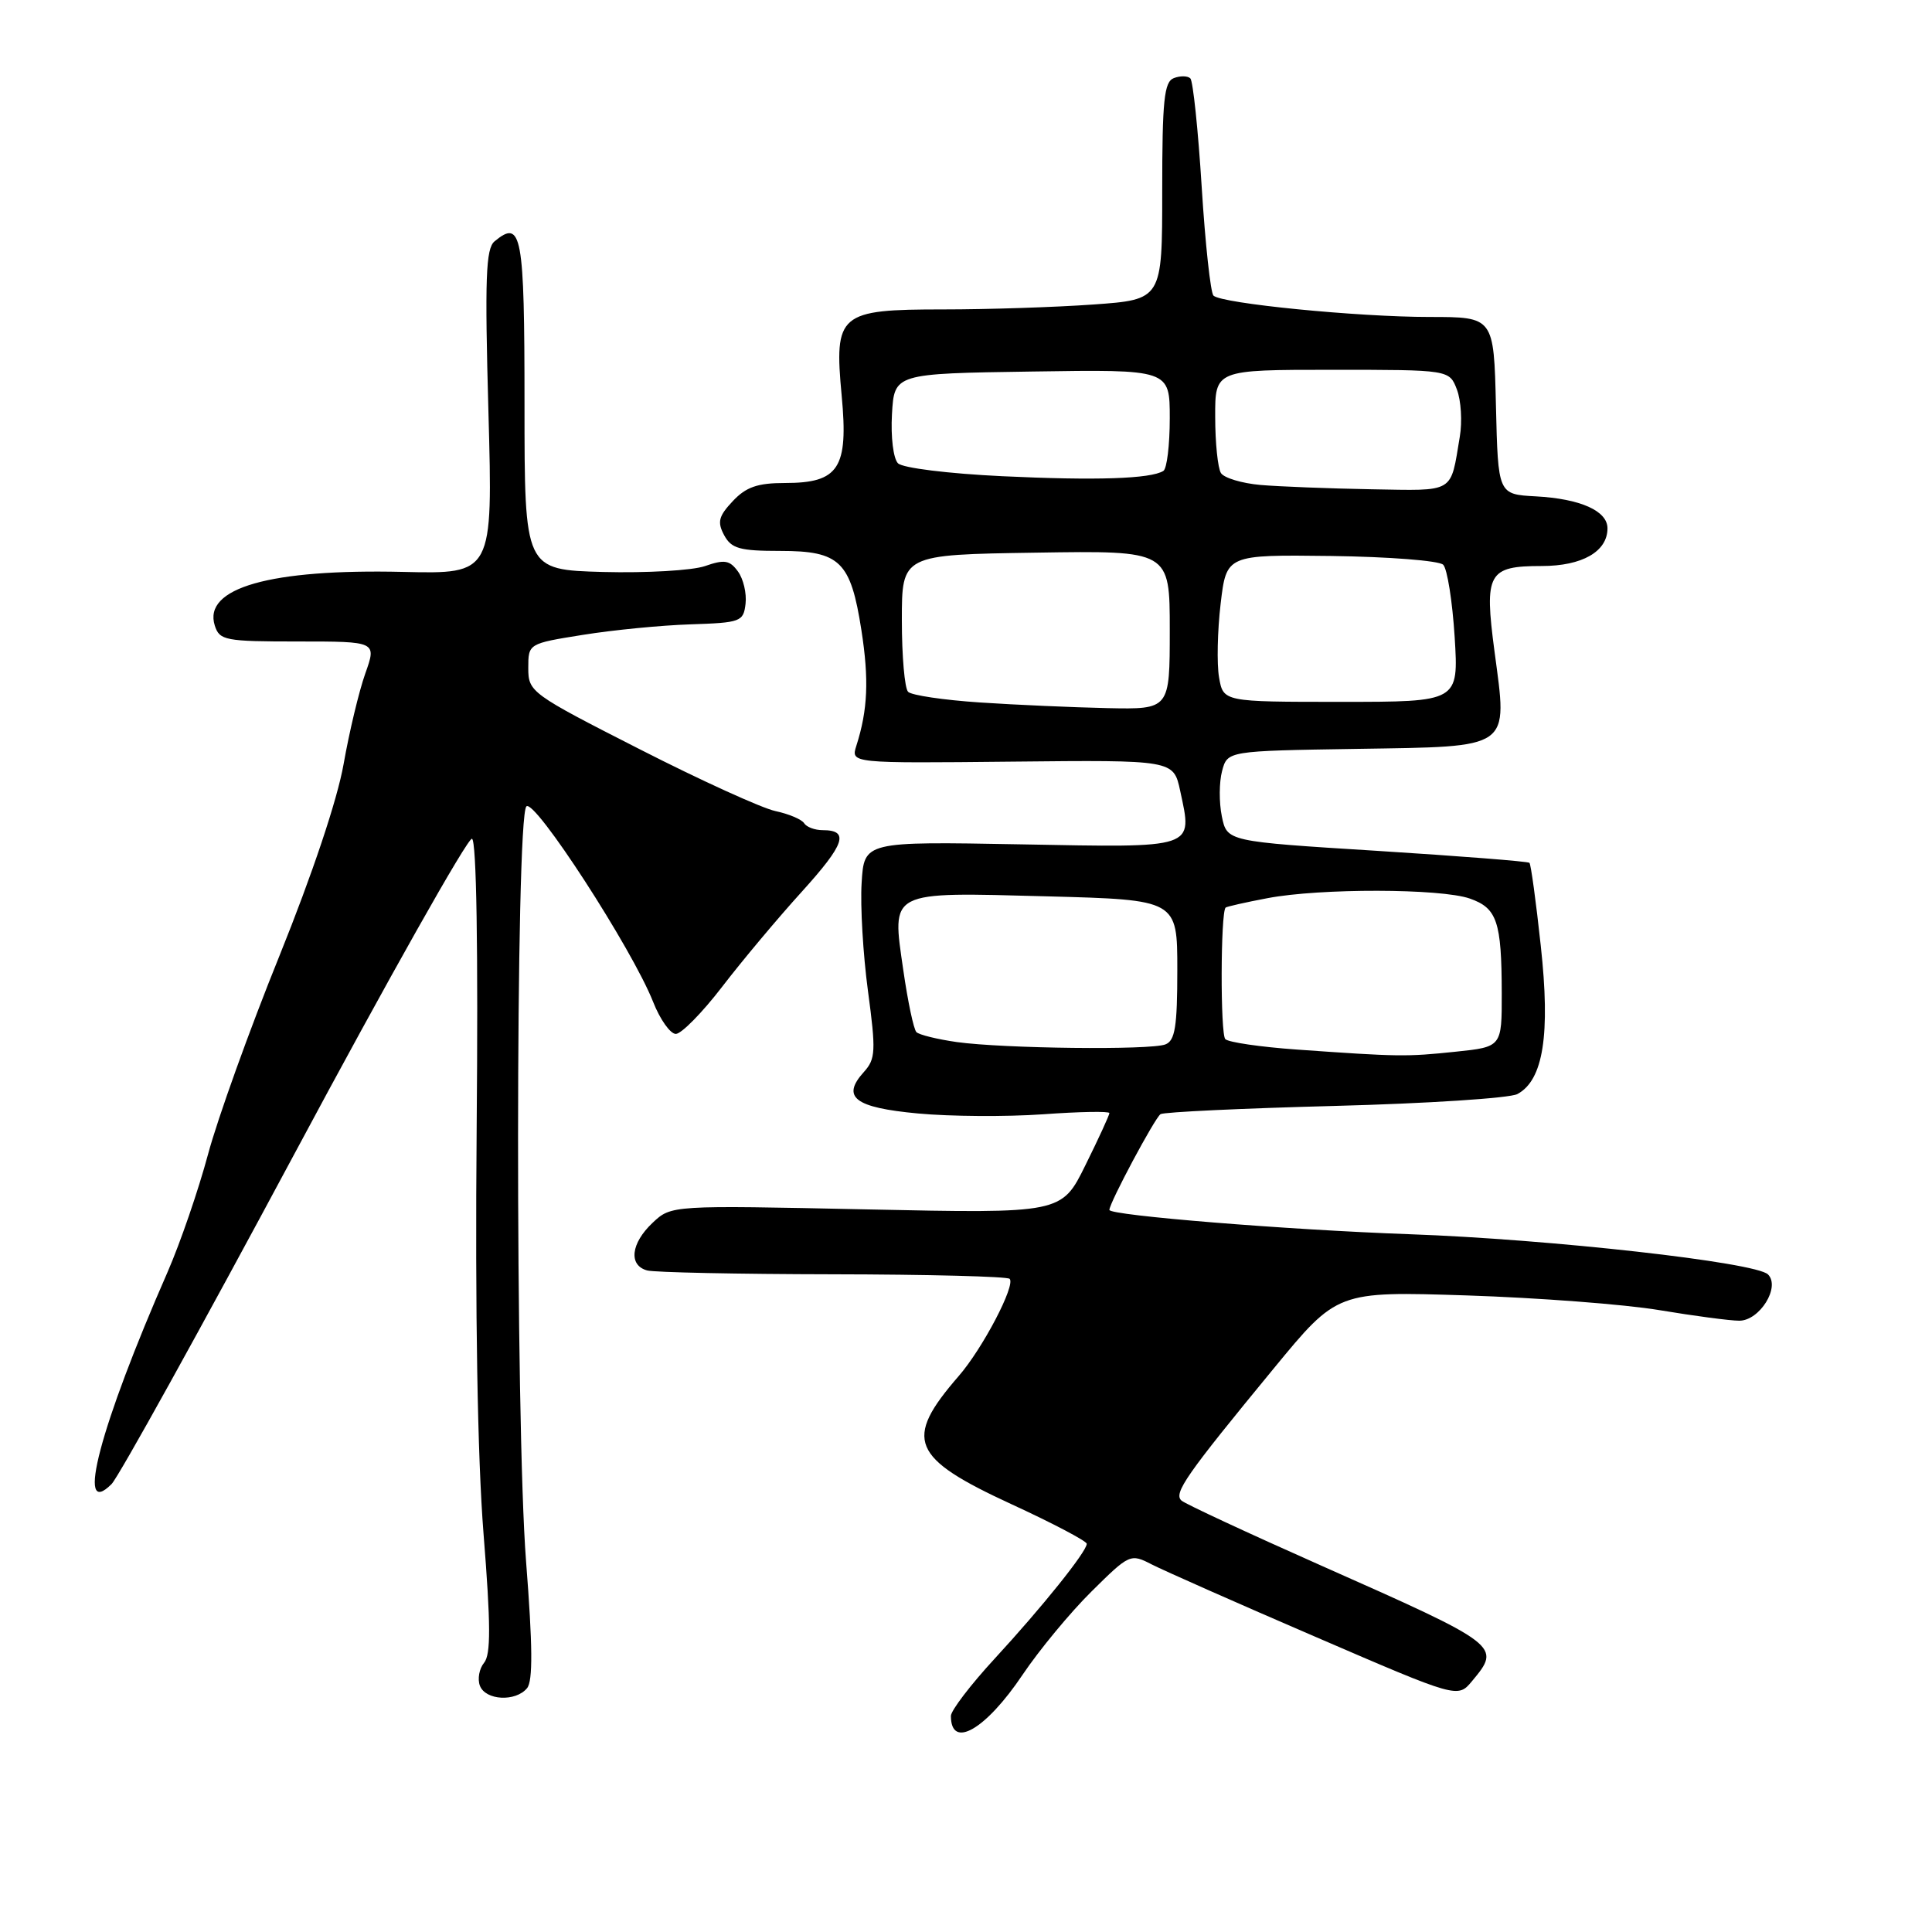 <?xml version="1.0" encoding="UTF-8" standalone="no"?>
<!DOCTYPE svg PUBLIC "-//W3C//DTD SVG 1.1//EN" "http://www.w3.org/Graphics/SVG/1.1/DTD/svg11.dtd" >
<svg xmlns="http://www.w3.org/2000/svg" xmlns:xlink="http://www.w3.org/1999/xlink" version="1.1" viewBox="0 0 256 256">
 <g >
 <path fill="currentColor"
d=" M 135.50 221.91 C 137.70 218.64 141.81 213.67 144.62 210.89 C 149.67 205.89 149.79 205.84 152.62 207.30 C 154.21 208.11 163.97 212.44 174.33 216.90 C 193.16 225.03 193.16 225.03 195.05 222.76 C 198.95 218.08 198.86 218.01 175.00 207.42 C 165.38 203.15 157.08 199.29 156.56 198.84 C 155.46 197.88 157.12 195.49 168.80 181.30 C 177.19 171.10 177.19 171.10 194.34 171.65 C 203.78 171.96 215.27 172.83 219.88 173.60 C 224.49 174.37 229.25 175.00 230.46 175.00 C 233.16 175.00 235.94 170.54 234.27 168.87 C 232.66 167.26 205.37 164.20 186.78 163.54 C 170.68 162.97 147.00 161.05 147.00 160.32 C 147.00 159.39 153.04 148.09 153.78 147.63 C 154.24 147.35 164.64 146.86 176.90 146.54 C 189.17 146.22 200.04 145.51 201.06 144.97 C 204.50 143.13 205.45 137.09 204.16 125.32 C 203.53 119.46 202.85 114.51 202.66 114.33 C 202.47 114.14 193.38 113.43 182.45 112.74 C 162.58 111.50 162.58 111.50 161.90 108.17 C 161.52 106.33 161.54 103.63 161.93 102.17 C 162.64 99.50 162.64 99.50 179.80 99.23 C 200.48 98.90 199.77 99.40 198.03 86.32 C 196.65 75.94 197.17 75.00 204.29 75.00 C 209.65 75.00 213.00 73.08 213.00 70.01 C 213.00 67.69 209.42 66.09 203.50 65.77 C 198.50 65.50 198.50 65.50 198.22 53.75 C 197.94 42.00 197.94 42.00 189.43 42.00 C 179.89 42.00 161.88 40.22 160.79 39.17 C 160.41 38.80 159.70 32.31 159.23 24.76 C 158.76 17.21 158.08 10.75 157.73 10.39 C 157.38 10.04 156.39 10.02 155.54 10.35 C 154.25 10.84 154.00 13.28 154.00 25.32 C 154.00 39.70 154.00 39.70 144.85 40.35 C 139.81 40.71 130.88 41.00 125.00 41.00 C 111.14 41.00 110.51 41.54 111.53 52.47 C 112.43 62.04 111.15 64.00 104.02 64.00 C 100.38 64.00 98.85 64.53 97.09 66.41 C 95.22 68.40 95.02 69.17 95.95 70.91 C 96.91 72.69 98.00 73.00 103.38 73.00 C 111.31 73.00 112.72 74.38 114.14 83.50 C 115.16 90.04 114.99 94.06 113.47 98.82 C 112.73 101.14 112.73 101.14 134.12 100.92 C 155.50 100.70 155.50 100.70 156.38 104.79 C 158.04 112.51 158.60 112.32 135.23 111.88 C 114.50 111.50 114.50 111.50 114.17 117.00 C 113.98 120.03 114.36 126.47 115.01 131.31 C 116.08 139.26 116.02 140.32 114.48 142.03 C 111.44 145.38 113.22 146.76 121.63 147.54 C 125.90 147.94 133.35 147.99 138.20 147.65 C 143.04 147.30 147.00 147.23 147.00 147.49 C 147.00 147.75 145.58 150.85 143.83 154.38 C 140.67 160.80 140.67 160.80 114.81 160.25 C 88.95 159.70 88.95 159.70 86.48 162.02 C 83.59 164.74 83.25 167.66 85.75 168.34 C 86.71 168.60 97.79 168.83 110.36 168.85 C 122.93 168.87 133.47 169.14 133.78 169.45 C 134.61 170.28 130.20 178.70 127.02 182.35 C 119.69 190.80 120.67 193.16 134.12 199.36 C 139.55 201.86 144.00 204.21 144.00 204.56 C 144.00 205.59 138.12 212.92 131.79 219.79 C 128.61 223.24 126.00 226.66 126.00 227.37 C 126.00 231.85 130.60 229.21 135.50 221.91 Z  M 69.84 223.69 C 70.62 222.75 70.58 218.06 69.71 206.94 C 68.27 188.54 68.30 108.30 69.75 106.85 C 70.83 105.77 83.77 125.73 86.54 132.75 C 87.46 135.09 88.82 137.00 89.55 137.00 C 90.28 137.00 93.05 134.19 95.69 130.75 C 98.33 127.31 103.08 121.64 106.25 118.15 C 111.97 111.83 112.59 110.00 109.00 110.00 C 107.96 110.00 106.86 109.58 106.55 109.08 C 106.23 108.57 104.52 107.85 102.74 107.47 C 100.96 107.09 92.86 103.41 84.75 99.27 C 70.33 91.93 70.00 91.69 70.00 88.52 C 70.00 85.28 70.00 85.28 77.25 84.12 C 81.24 83.48 87.65 82.85 91.50 82.73 C 98.15 82.51 98.51 82.38 98.79 80.00 C 98.95 78.62 98.50 76.70 97.78 75.72 C 96.69 74.22 95.99 74.11 93.41 75.01 C 91.73 75.59 85.66 75.94 79.92 75.79 C 69.50 75.50 69.50 75.50 69.50 53.59 C 69.50 30.99 69.13 28.99 65.53 31.98 C 64.37 32.94 64.23 36.87 64.72 54.60 C 65.31 76.06 65.31 76.06 53.41 75.78 C 35.76 75.37 26.88 77.90 28.46 82.89 C 29.09 84.86 29.83 85.00 39.52 85.00 C 49.91 85.00 49.91 85.00 48.40 89.25 C 47.57 91.59 46.28 96.98 45.53 101.24 C 44.70 105.96 41.37 115.89 37.02 126.67 C 33.08 136.40 28.83 148.23 27.56 152.97 C 26.29 157.70 23.88 164.71 22.21 168.54 C 13.25 188.98 9.95 201.48 14.78 196.65 C 15.71 195.72 26.62 176.01 39.03 152.86 C 51.43 129.71 62.01 110.94 62.54 111.14 C 63.14 111.36 63.37 125.77 63.16 149.50 C 62.95 173.88 63.27 193.13 64.07 203.21 C 65.03 215.26 65.05 219.24 64.14 220.33 C 63.50 221.11 63.25 222.48 63.59 223.37 C 64.34 225.32 68.32 225.53 69.84 223.69 Z  M 171.81 139.07 C 167.03 138.73 162.78 138.11 162.36 137.69 C 161.69 137.03 161.73 120.93 162.40 120.26 C 162.54 120.13 165.04 119.56 167.96 119.01 C 174.94 117.68 190.89 117.72 194.75 119.06 C 198.37 120.33 198.97 122.09 198.99 131.61 C 199.00 138.72 199.00 138.72 192.85 139.36 C 186.32 140.04 185.37 140.03 171.81 139.07 Z  M 126.79 138.08 C 124.20 137.71 121.79 137.12 121.43 136.76 C 121.07 136.41 120.29 132.71 119.69 128.54 C 118.16 117.92 117.59 118.21 138.75 118.77 C 156.00 119.23 156.00 119.23 156.00 128.51 C 156.00 136.05 155.70 137.90 154.42 138.39 C 152.41 139.17 133.00 138.94 126.79 138.08 Z  M 129.83 93.08 C 125.06 92.76 120.78 92.13 120.33 91.67 C 119.87 91.21 119.50 86.94 119.50 82.17 C 119.50 73.50 119.50 73.50 137.25 73.23 C 155.00 72.95 155.00 72.95 155.00 83.48 C 155.00 94.00 155.00 94.00 146.75 93.83 C 142.21 93.73 134.60 93.40 129.83 93.08 Z  M 161.53 89.75 C 161.22 87.96 161.32 83.58 161.74 80.00 C 162.51 73.50 162.51 73.50 176.38 73.67 C 184.01 73.77 190.69 74.29 191.23 74.83 C 191.77 75.37 192.45 79.68 192.75 84.40 C 193.28 93.00 193.28 93.00 177.69 93.00 C 162.09 93.00 162.09 93.00 161.53 89.75 Z  M 167.02 64.26 C 164.55 64.04 162.19 63.33 161.78 62.68 C 161.37 62.03 161.02 58.69 161.02 55.25 C 161.00 49.00 161.00 49.00 176.52 49.00 C 192.05 49.00 192.05 49.00 193.05 51.62 C 193.60 53.07 193.77 55.88 193.43 57.87 C 192.16 65.46 192.90 65.02 181.68 64.83 C 176.08 64.73 169.48 64.47 167.02 64.26 Z  M 132.80 63.10 C 125.66 62.76 119.61 62.01 118.99 61.39 C 118.37 60.77 118.02 57.91 118.19 54.89 C 118.50 49.50 118.50 49.50 136.75 49.23 C 155.00 48.95 155.00 48.95 155.00 55.42 C 155.00 58.97 154.62 62.12 154.15 62.40 C 152.46 63.45 145.22 63.69 132.80 63.10 Z "/>
</g>
</svg>